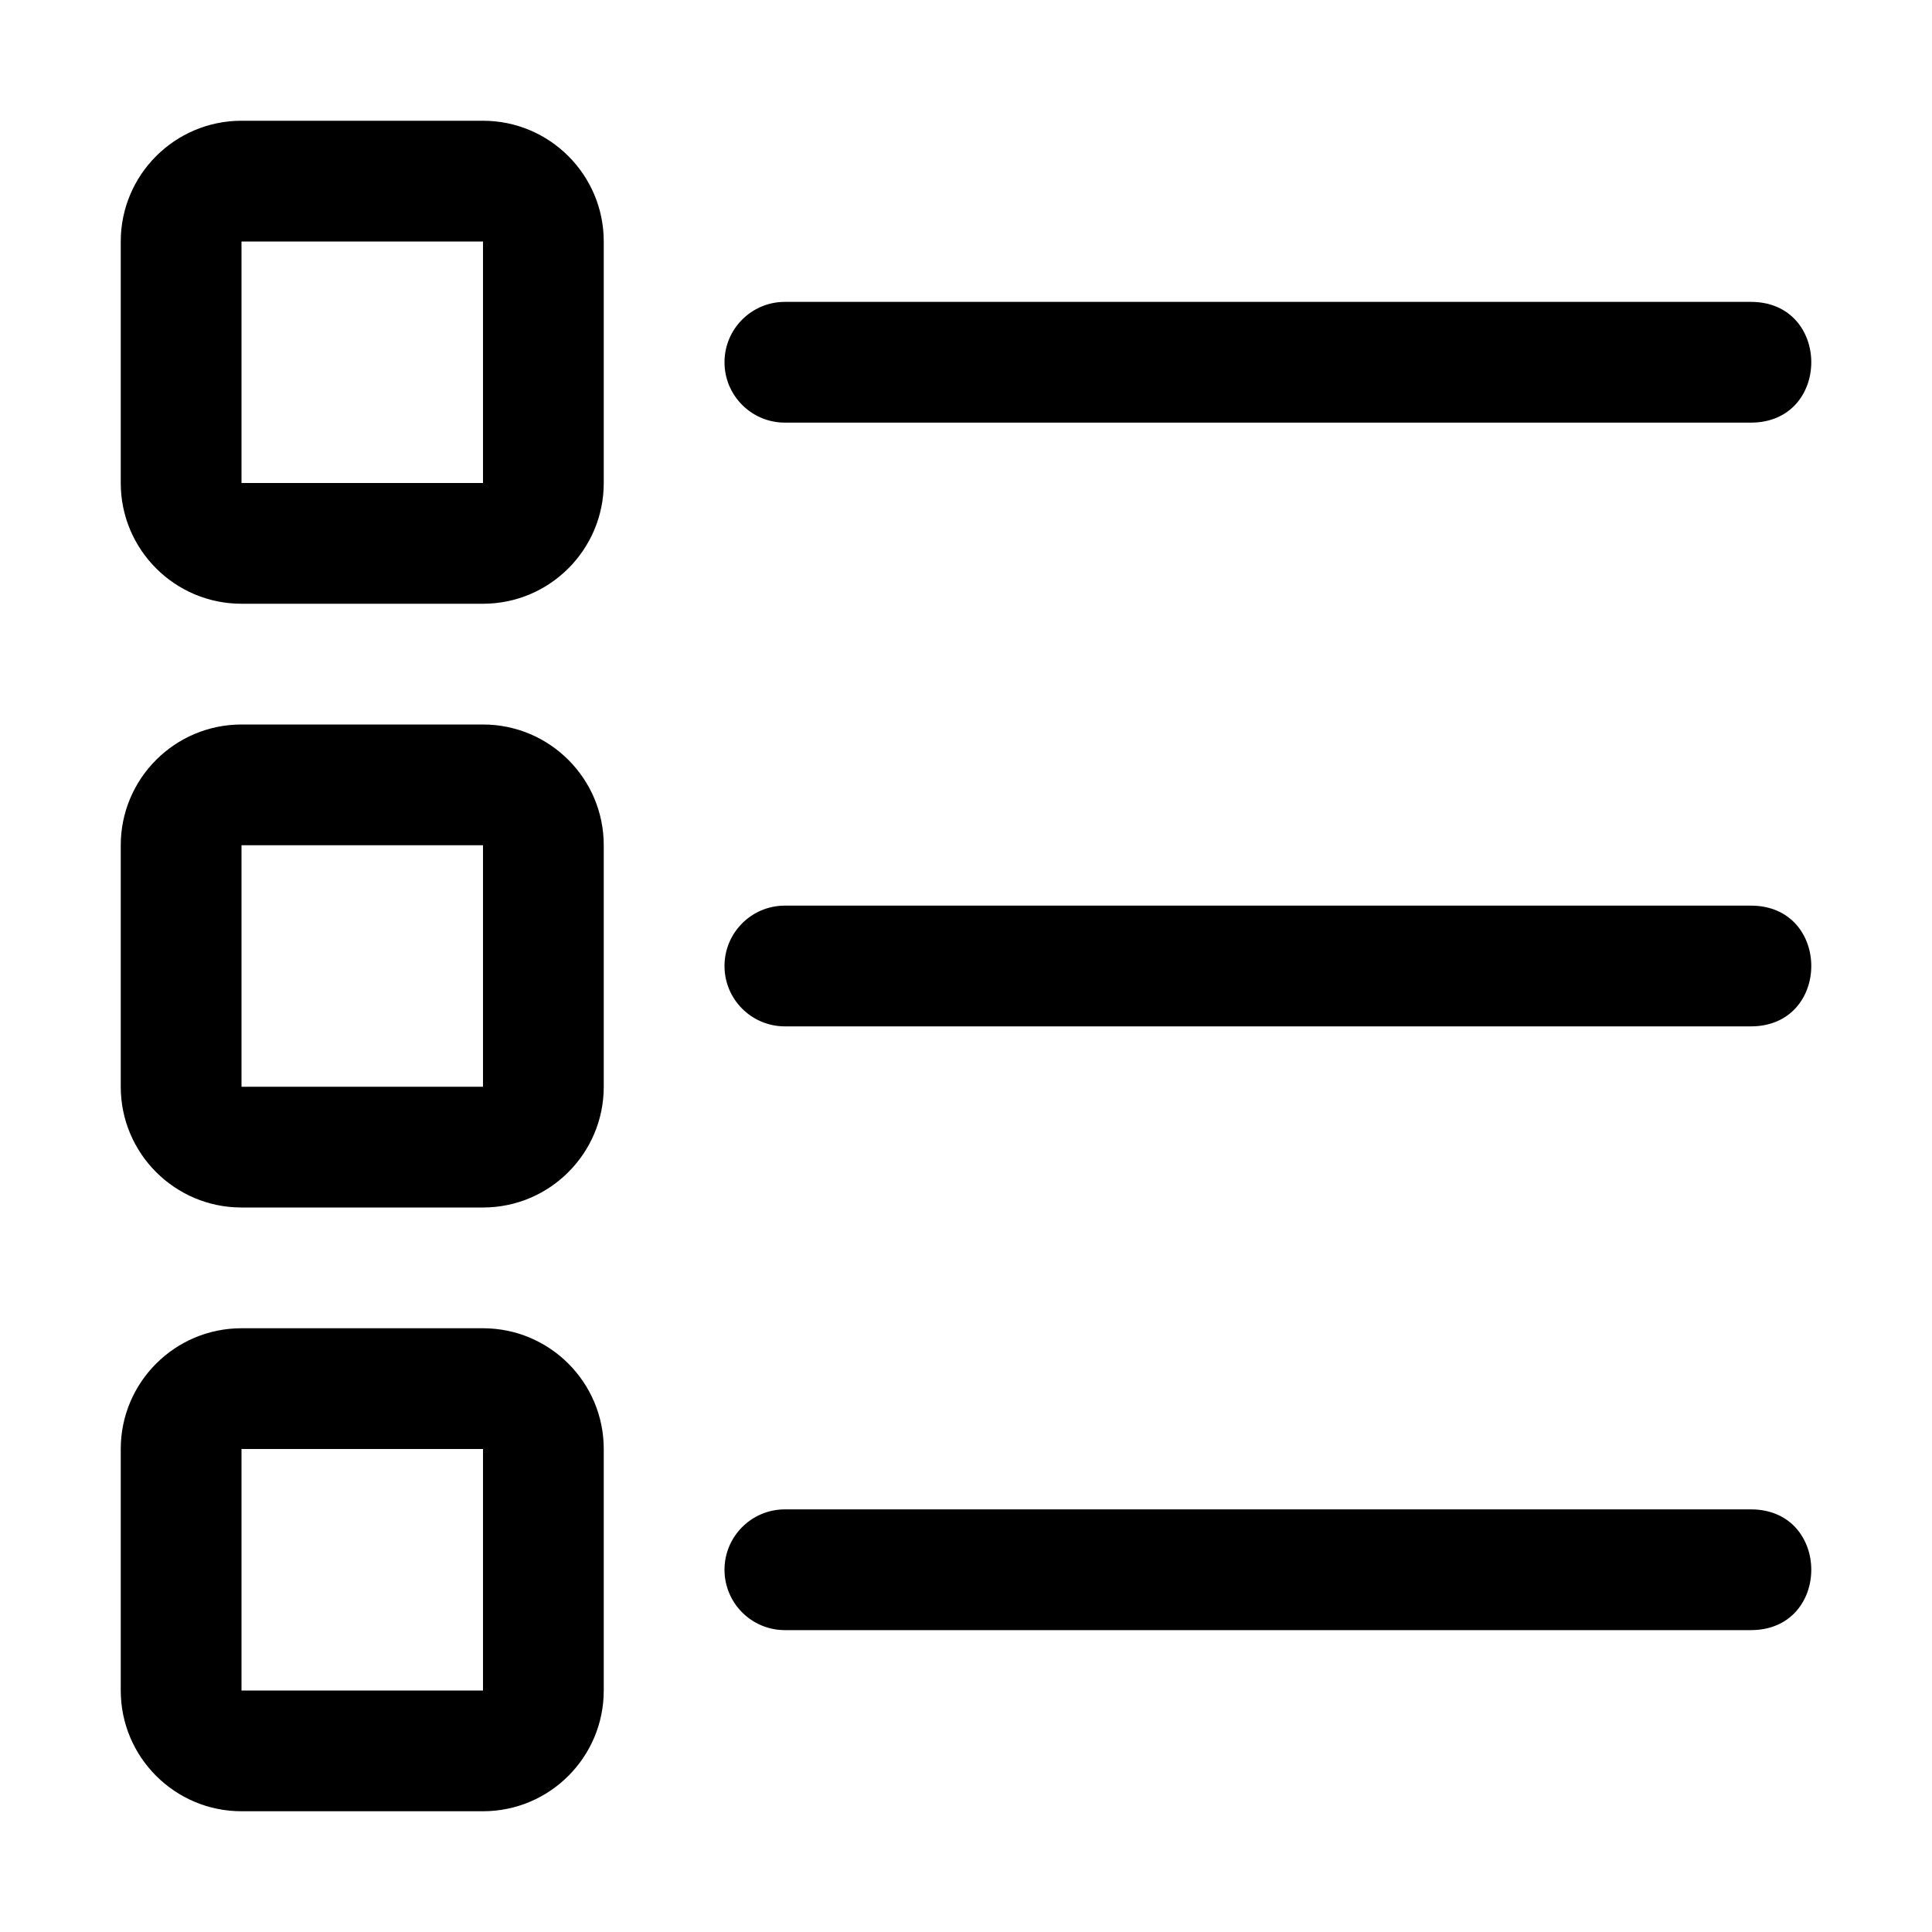 <svg viewBox="0 0 16 16" fill="currentColor">
  <path fill-rule="evenodd" d="M 4,2 H 2 V 4 H 4 Z M 5,14 V 12 C 5,11.448 4.552,11 4,11 H 2 c -0.552,0 -1,0.448 -1,1 v 2 c 0,0.552 0.448,1 1,1 h 2 c 0.552,0 1,-0.448 1,-1 z M 5,9 V 7 C 5,6.448 4.552,6 4,6 H 2 C 1.448,6 1,6.448 1,7 v 2 c 0,0.552 0.448,1 1,1 H 4 C 4.552,10 5,9.552 5,9 Z M 5,4 V 2 C 5,1.448 4.552,1 4,1 H 2 C 1.448,1 1,1.448 1,2 V 4 C 1,4.552 1.448,5 2,5 H 4 C 4.552,5 5,4.552 5,4 Z M 4,7 H 2 v 2 h 2 z m 0,5 H 2 v 2 h 2 z" />
  <path fill-rule="evenodd" d="M 6,3 C 6,3.276 6.224,3.5 6.5,3.5 H 14.5 c 0.667,0 0.667,-1 0,-1 H 6.5 C 6.224,2.5 6,2.724 6,3 Z" />
  <path fill-rule="evenodd" d="M 6,8 C 6,8.276 6.224,8.5 6.5,8.5 H 14.5 c 0.667,0 0.667,-1 0,-1 H 6.5 C 6.224,7.5 6,7.724 6,8 Z" />
  <path fill-rule="evenodd" d="m 6,13 c 0,0.276 0.224,0.5 0.5,0.5 H 14.5 c 0.667,0 0.667,-1 0,-1 H 6.5 C 6.224,12.5 6,12.724 6,13 Z" />
</svg>
